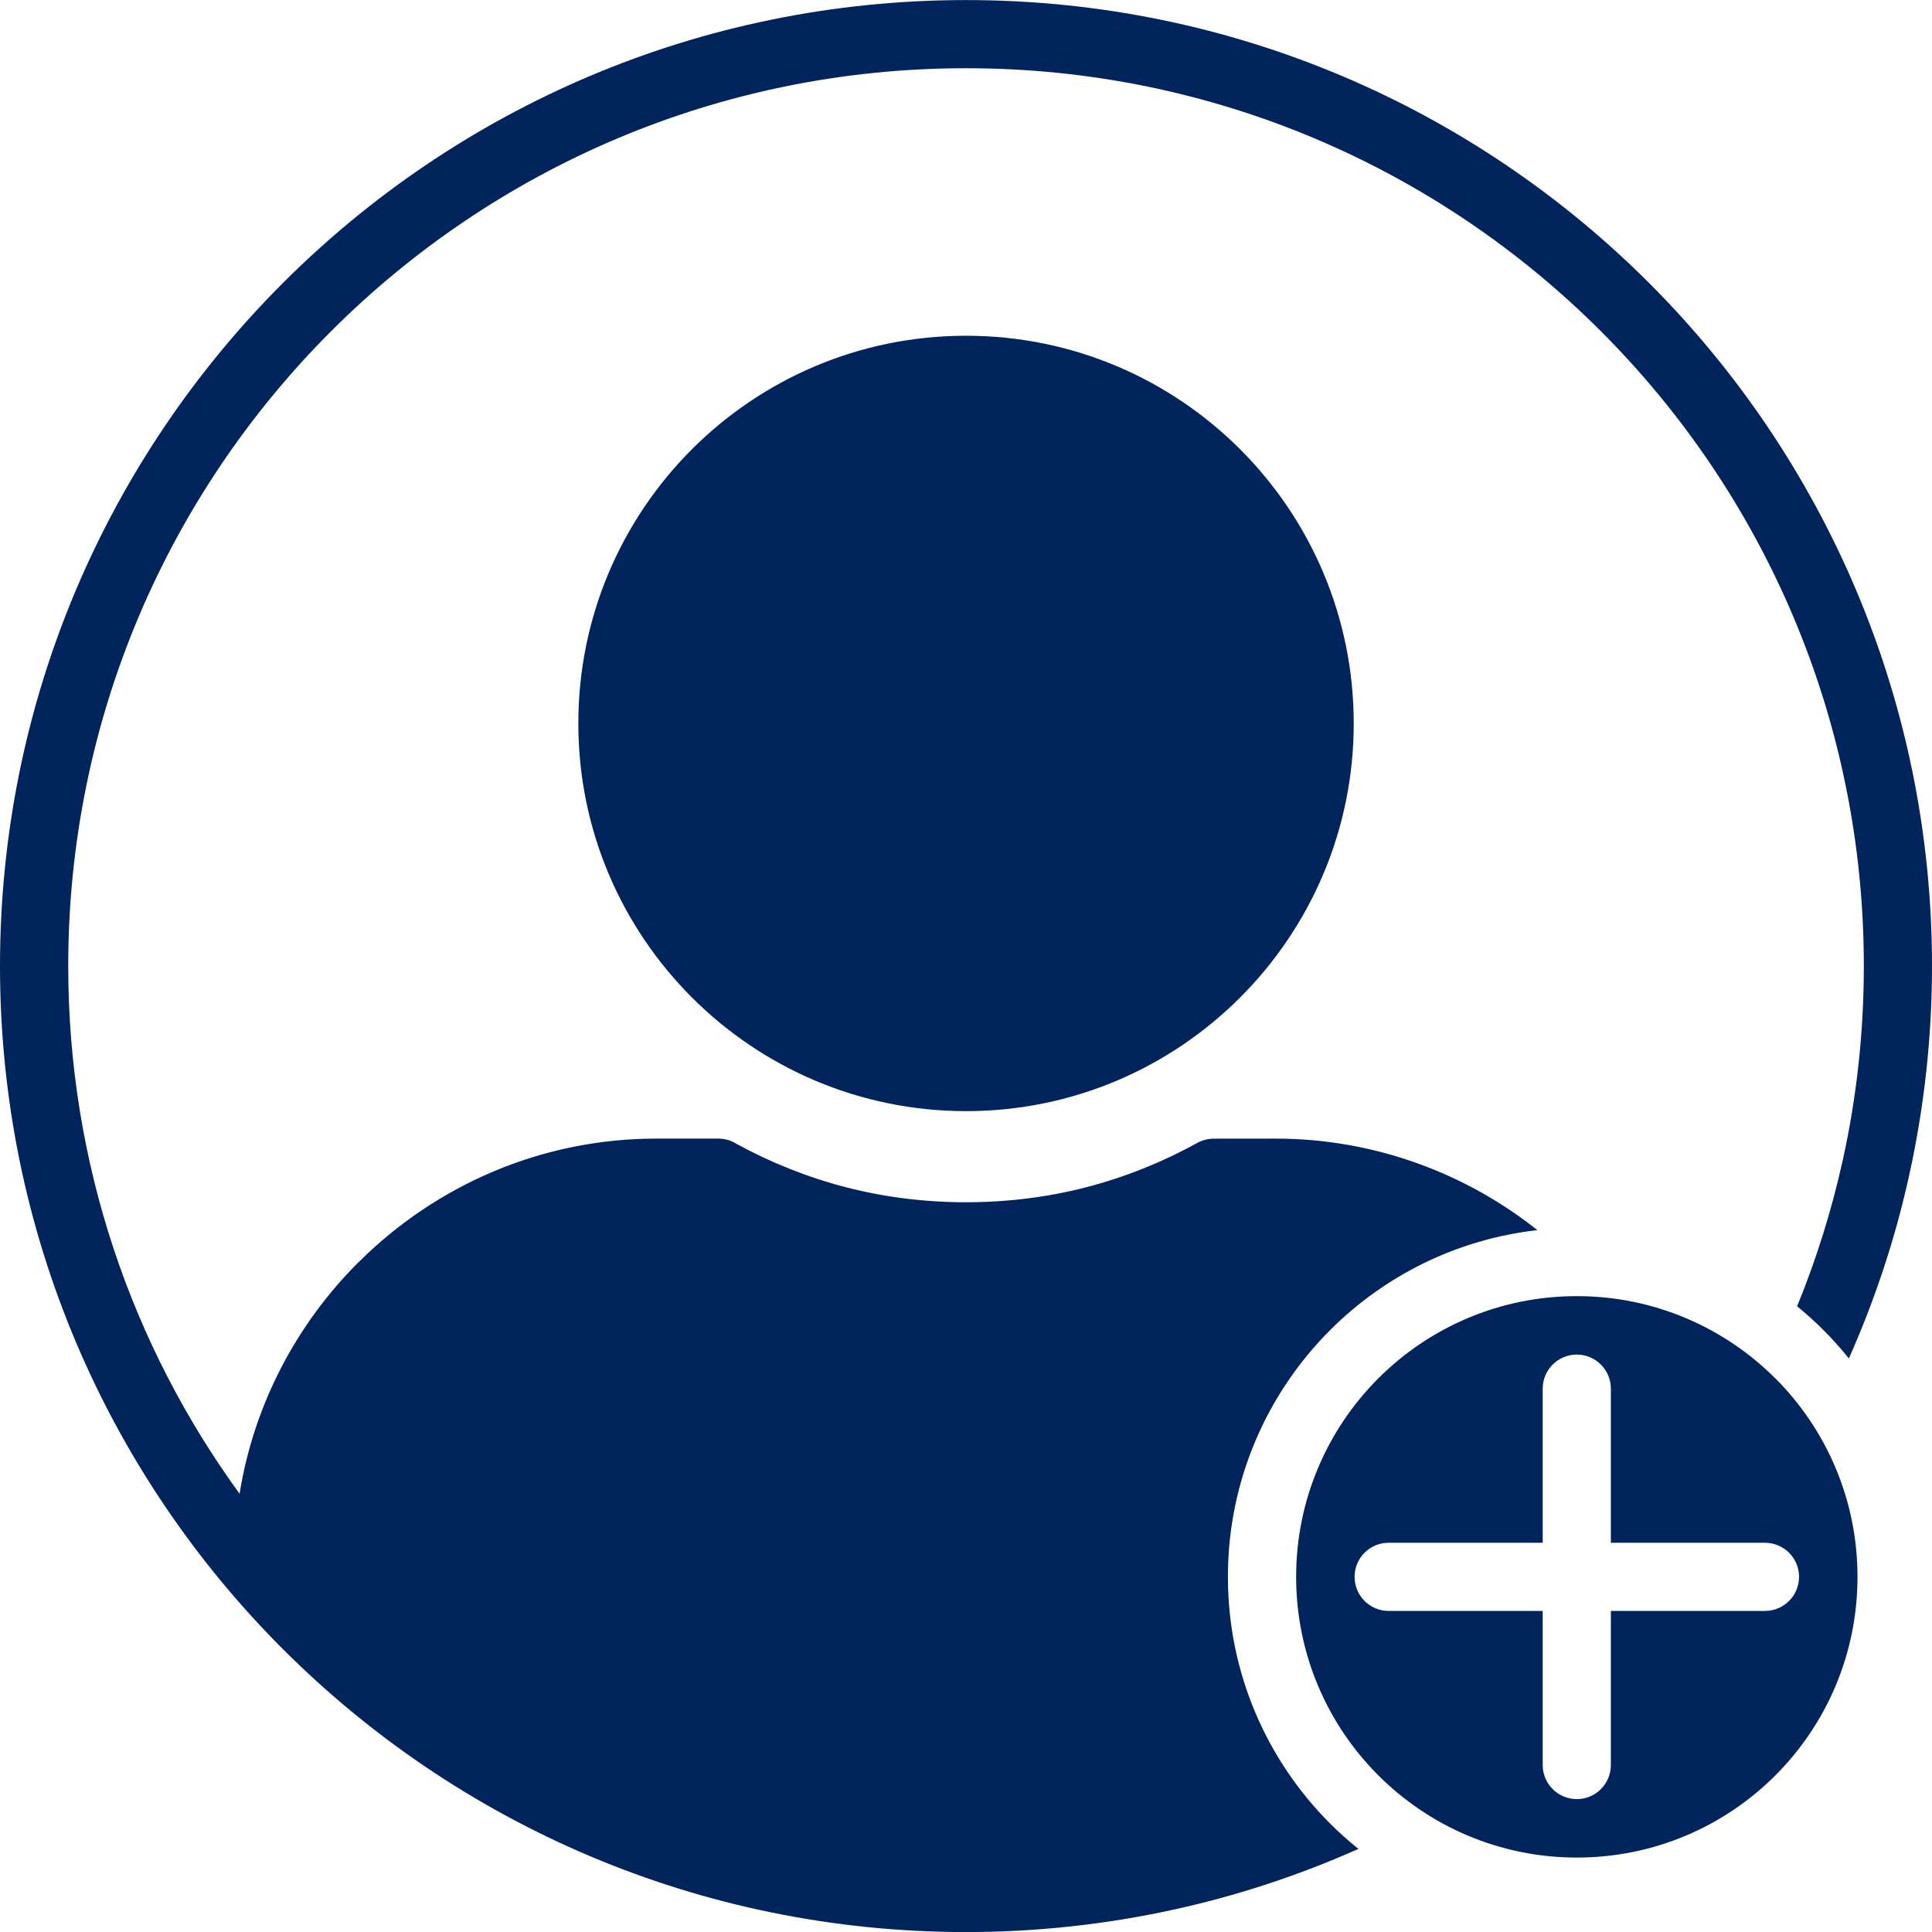 <svg width="32" height="32" viewBox="0 0 32 32" fill="none" xmlns="http://www.w3.org/2000/svg">
<path d="M22.499 30.624C21.528 31.056 20.508 31.395 19.45 31.627L19.427 31.632C18.322 31.873 17.175 32.001 16 32.001C7.163 32.001 0 24.838 0 16.001C0 11.583 1.791 7.582 4.686 4.687C7.581 1.792 11.582 0.001 16 0.001C20.418 0.001 24.418 1.792 27.314 4.687C30.209 7.582 32 11.583 32 16.001C32 17.183 31.87 18.337 31.626 19.448C31.394 20.508 31.055 21.528 30.623 22.5C30.491 22.336 30.351 22.18 30.203 22.031C30.064 21.892 29.918 21.761 29.766 21.636C30.084 20.858 30.339 20.047 30.524 19.207C30.751 18.177 30.871 17.103 30.871 16.001C30.871 11.894 29.206 8.176 26.515 5.485C23.825 2.795 20.107 1.13 16 1.13C11.894 1.13 8.176 2.795 5.485 5.485C2.794 8.176 1.13 11.894 1.13 16.001C1.13 19.267 2.183 22.287 3.968 24.741C4.206 23.259 4.914 21.93 5.932 20.912L5.965 20.881C7.23 19.632 8.964 18.859 10.868 18.859H11.899C12.011 18.859 12.114 18.891 12.201 18.947C12.773 19.259 13.385 19.504 14.021 19.667C14.647 19.828 15.311 19.913 16.001 19.913C16.691 19.913 17.355 19.828 17.982 19.667C18.629 19.5 19.251 19.25 19.831 18.93C19.917 18.883 20.01 18.86 20.102 18.86L21.133 18.859C21.948 18.859 22.738 19.003 23.474 19.267C24.2 19.527 24.871 19.904 25.464 20.375C24.129 20.525 22.932 21.13 22.031 22.031C20.986 23.076 20.338 24.522 20.338 26.117C20.338 27.712 20.985 29.158 22.03 30.203C22.179 30.352 22.336 30.492 22.499 30.623L22.499 30.624ZM29.404 22.83C28.564 21.989 27.4 21.468 26.117 21.468C24.833 21.468 23.67 21.989 22.829 22.83C21.989 23.671 21.468 24.834 21.468 26.117C21.468 27.401 21.988 28.564 22.829 29.405C23.67 30.246 24.833 30.767 26.117 30.767C27.402 30.767 28.565 30.247 29.405 29.407C30.247 28.565 30.766 27.402 30.766 26.117C30.766 24.833 30.245 23.67 29.405 22.829L29.404 22.83ZM25.552 23.001C25.552 22.689 25.805 22.436 26.117 22.436C26.428 22.436 26.681 22.689 26.681 23.001V25.553H29.233C29.545 25.553 29.798 25.806 29.798 26.117C29.798 26.429 29.545 26.682 29.233 26.682H26.681V29.234C26.681 29.546 26.428 29.799 26.117 29.799C25.805 29.799 25.552 29.546 25.552 29.234V26.682H23C22.688 26.682 22.436 26.429 22.436 26.117C22.436 25.806 22.688 25.553 23 25.553H25.552V23.001ZM16.001 5.561C19.547 5.561 22.422 8.437 22.422 11.983C22.422 15.526 19.544 18.404 16.001 18.404C12.458 18.404 9.579 15.526 9.579 11.983C9.579 8.436 12.454 5.561 16.001 5.561Z" fill="#00245B"/>
</svg>
